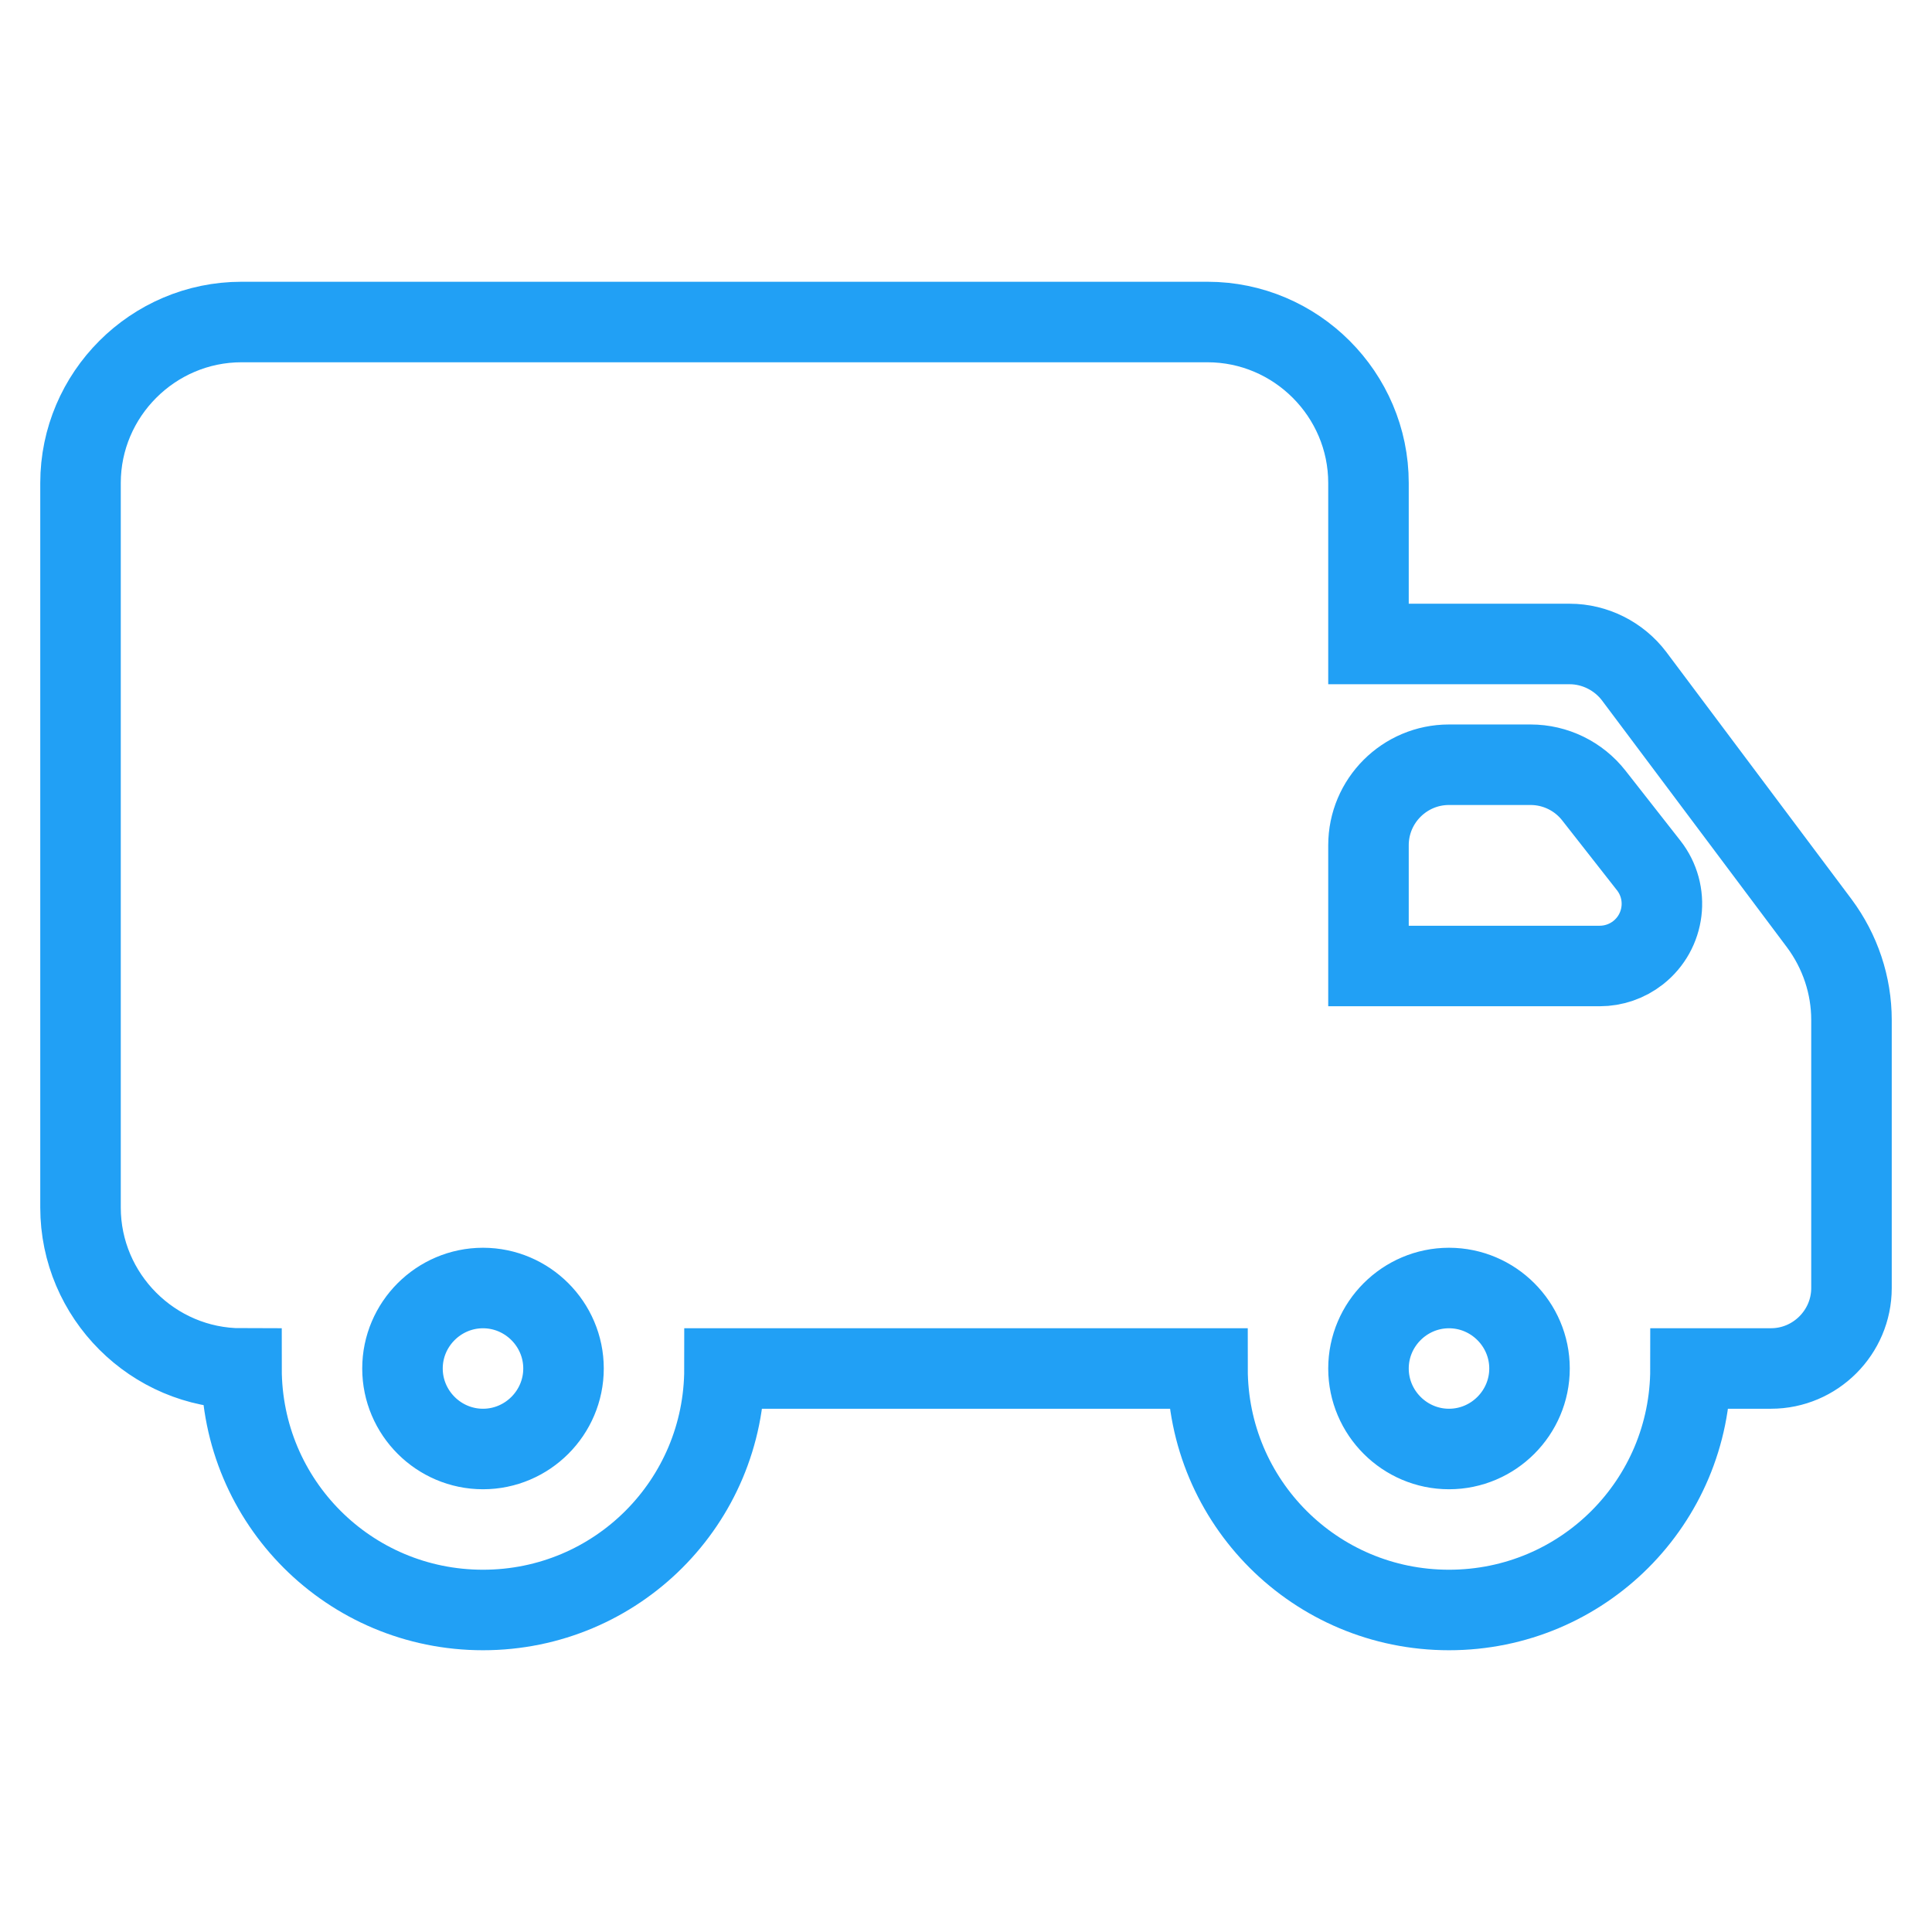 <svg xmlns="http://www.w3.org/2000/svg" width="40" height="40" viewBox="0 0 40 40">
    <g fill="none" fill-rule="evenodd">
        <g>
            <g>
                <g>
                    <g>
                        <path d="M0 0L40 0 40 40 0 40z" transform="translate(-700 -985) translate(210 866) translate(350 119) translate(140)"/>
                        <path fill-rule="nonzero" stroke="#21A0F5" stroke-width="1.667" d="M32.5 13.333h-4.167V10c0-1.833-1.5-3.333-3.333-3.333H5c-1.833 0-3.333 1.5-3.333 3.333v15c0 1.833 1.5 3.333 3.333 3.333 0 2.767 2.233 5 5 5s5-2.233 5-5h10c0 2.767 2.233 5 5 5s5-2.233 5-5h1.667c.916 0 1.666-.75 1.666-1.666v-5.55c0-.717-.233-1.417-.666-2L33.833 14c-.316-.417-.816-.667-1.333-.667zM10 30c-.917 0-1.667-.75-1.667-1.667 0-.916.75-1.666 1.667-1.666s1.667.75 1.667 1.666c0 .917-.75 1.667-1.667 1.667zm23-13.528l1.133 1.445c.44.56.341 1.37-.219 1.809-.226.177-.506.274-.795.274h-4.786 0v-2.5c0-.92.747-1.667 1.667-1.667h1.689c.512 0 .996.236 1.311.639zM30 30c-.917 0-1.667-.75-1.667-1.667 0-.916.75-1.666 1.667-1.666s1.667.75 1.667 1.666c0 .917-.75 1.667-1.667 1.667z" transform="translate(-700 -985) translate(210 866) translate(350 119) translate(140)"/>
                    </g>
                </g>
            </g>
        </g>
    </g>
</svg>
